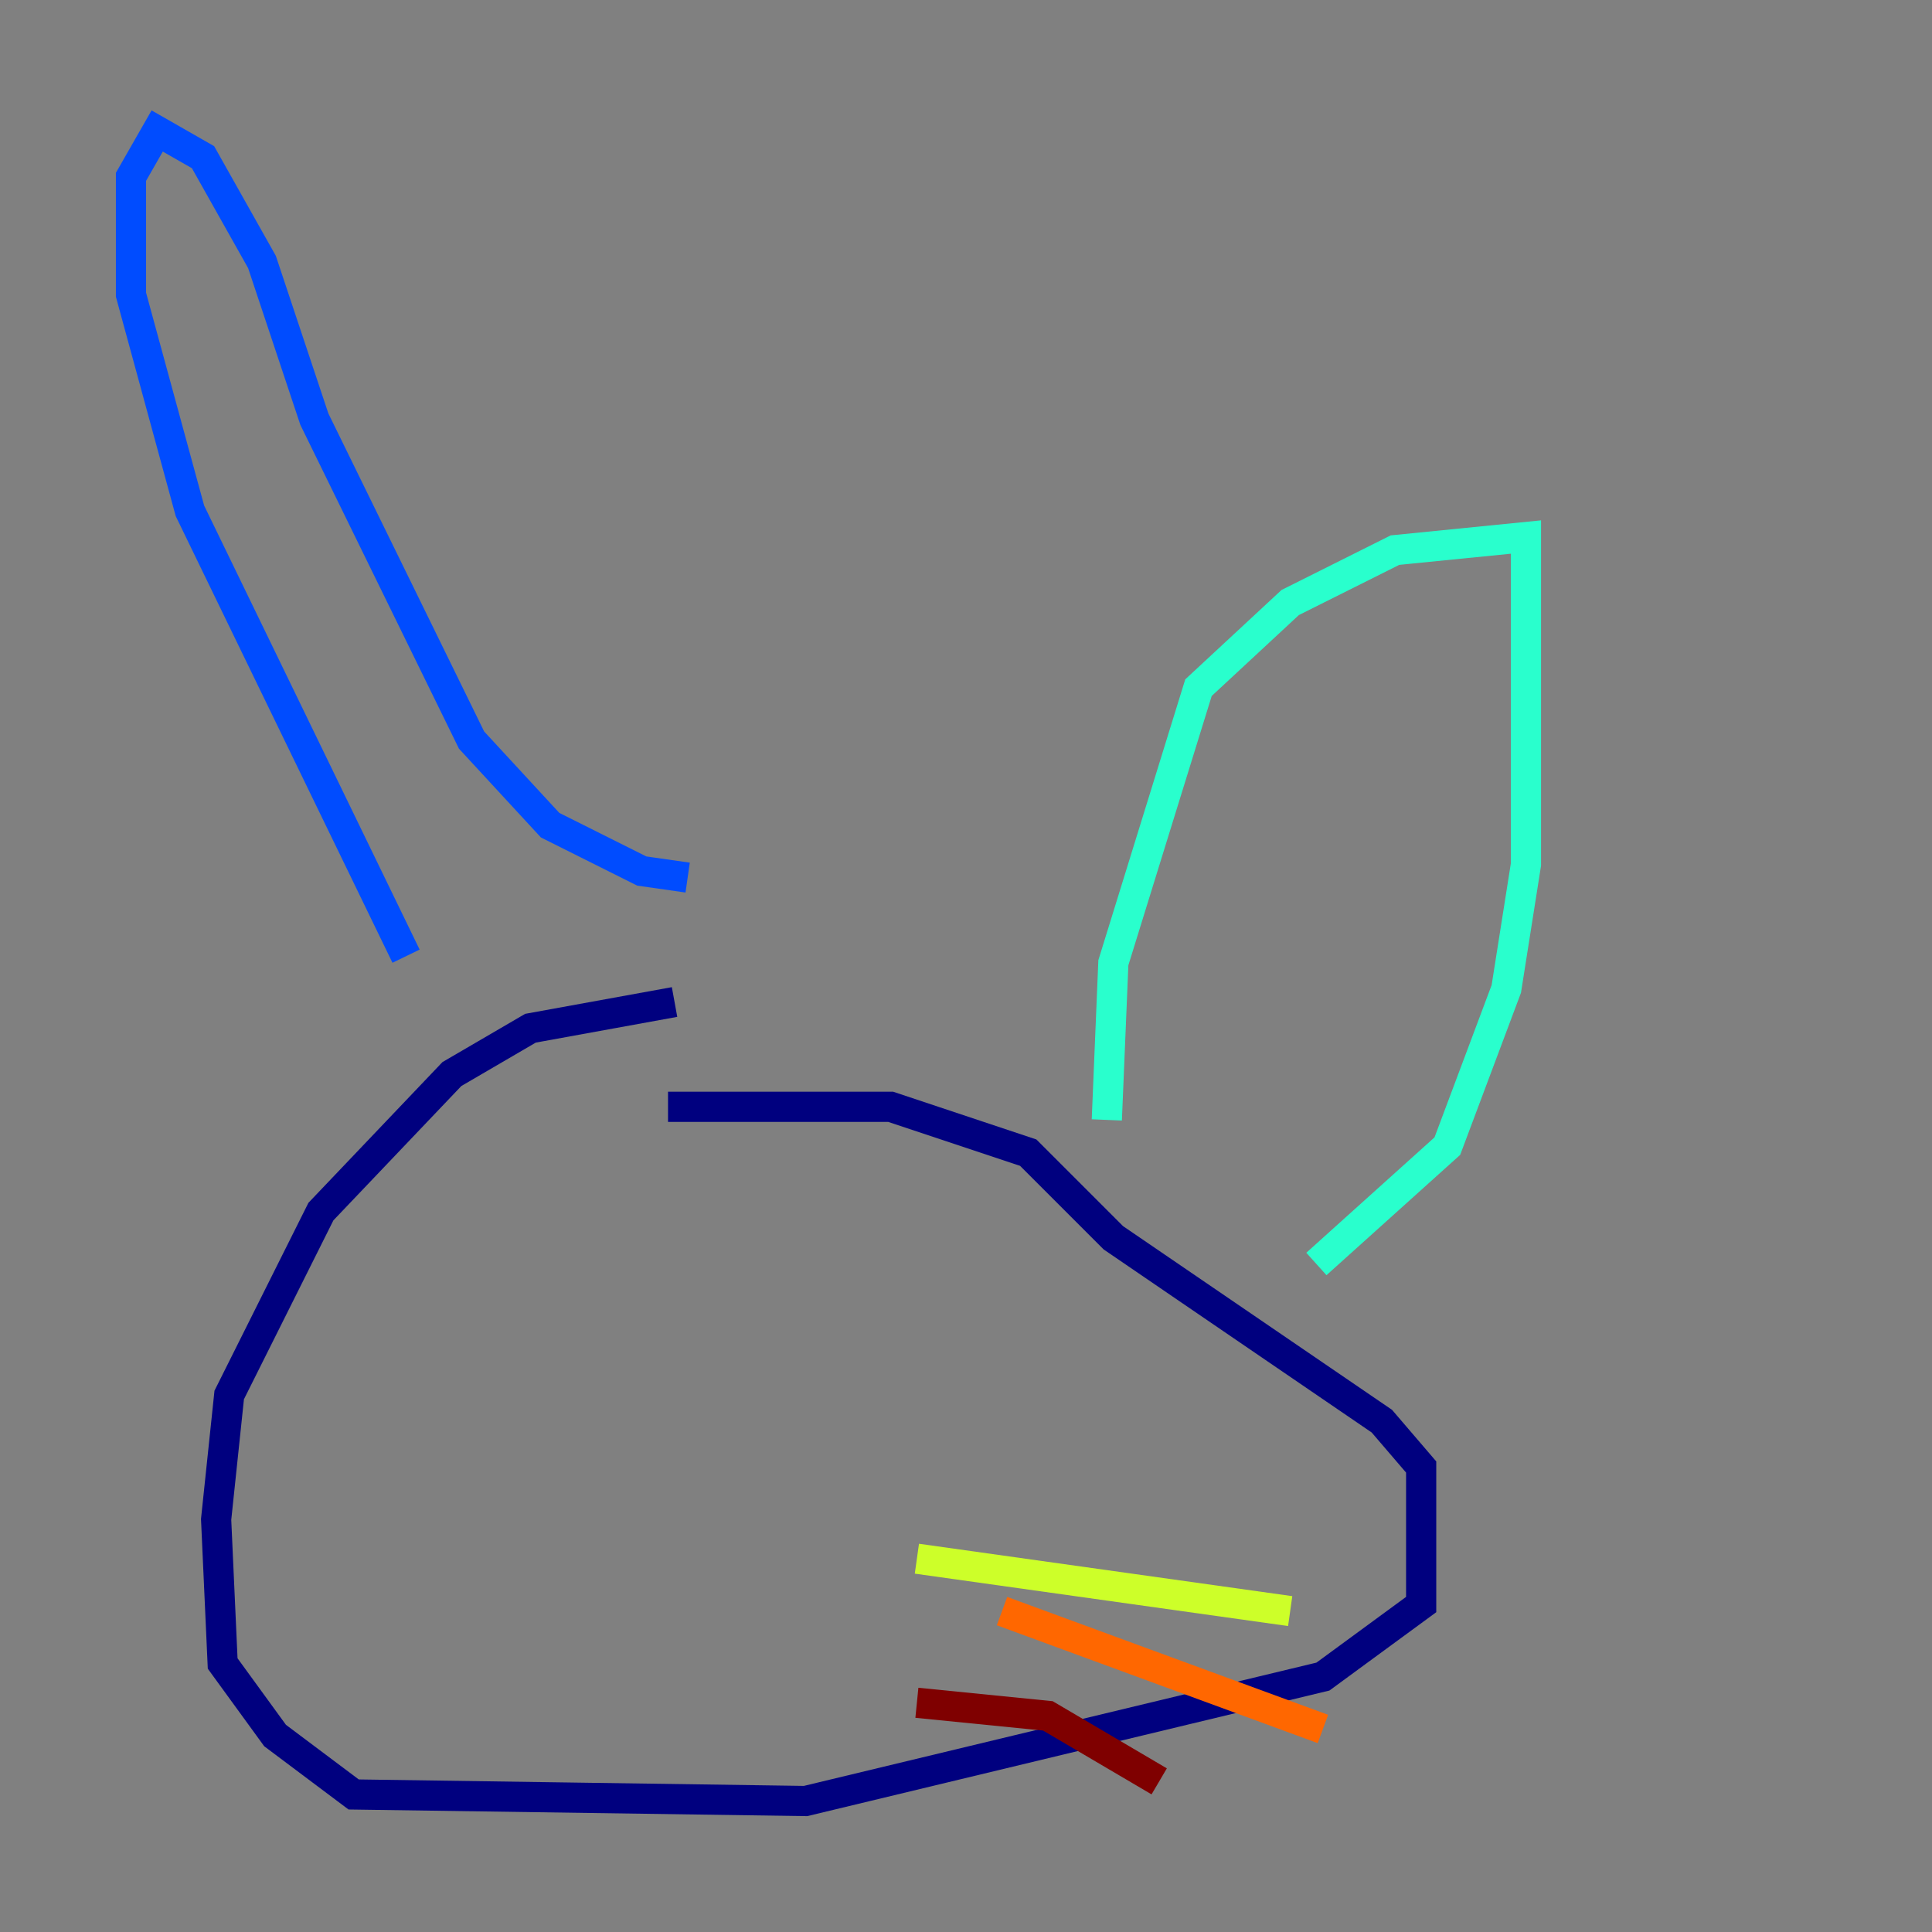 <?xml version="1.0" encoding="utf-8" ?>
<svg baseProfile="tiny" height="128" version="1.2" viewBox="0,0,128,128" width="128" xmlns="http://www.w3.org/2000/svg" xmlns:ev="http://www.w3.org/2001/xml-events" xmlns:xlink="http://www.w3.org/1999/xlink"><rect x="0" y="0" width="128" height="128" fill="#808080" stroke="none"/><defs /><polyline fill="none" points="44.691,66.386 35.146,68.122 29.939,71.159 21.261,80.271 15.186,92.42 14.319,100.664 14.752,110.21 18.224,114.983 23.43,118.888 53.37,119.322 87.647,111.078 94.156,106.305 94.156,97.193 91.552,94.156 73.763,82.007 68.122,76.366 59.01,73.329 44.258,73.329" stroke="#00007f" stroke-width="2" /><polyline fill="none" points="26.902,63.349 12.583,33.844 8.678,19.525 8.678,11.715 10.414,8.678 13.451,10.414 17.356,17.356 20.827,27.77 31.241,49.031 36.447,54.671 42.522,57.709 45.559,58.142" stroke="#004cff" stroke-width="2" /><polyline fill="none" points="73.329,74.197 73.763,63.783 79.403,45.559 85.478,39.919 92.42,36.447 101.098,35.58 101.098,57.275 99.797,65.519 95.891,75.932 87.214,83.742" stroke="#29ffcd" stroke-width="2" /><polyline fill="none" points="60.746,103.268 85.478,106.739" stroke="#cdff29" stroke-width="2" /><polyline fill="none" points="66.386,106.739 87.647,114.549" stroke="#ff6700" stroke-width="2" /><polyline fill="none" points="60.746,112.814 69.424,113.681 76.8,118.02" stroke="#7f0000" stroke-width="2" /></svg>